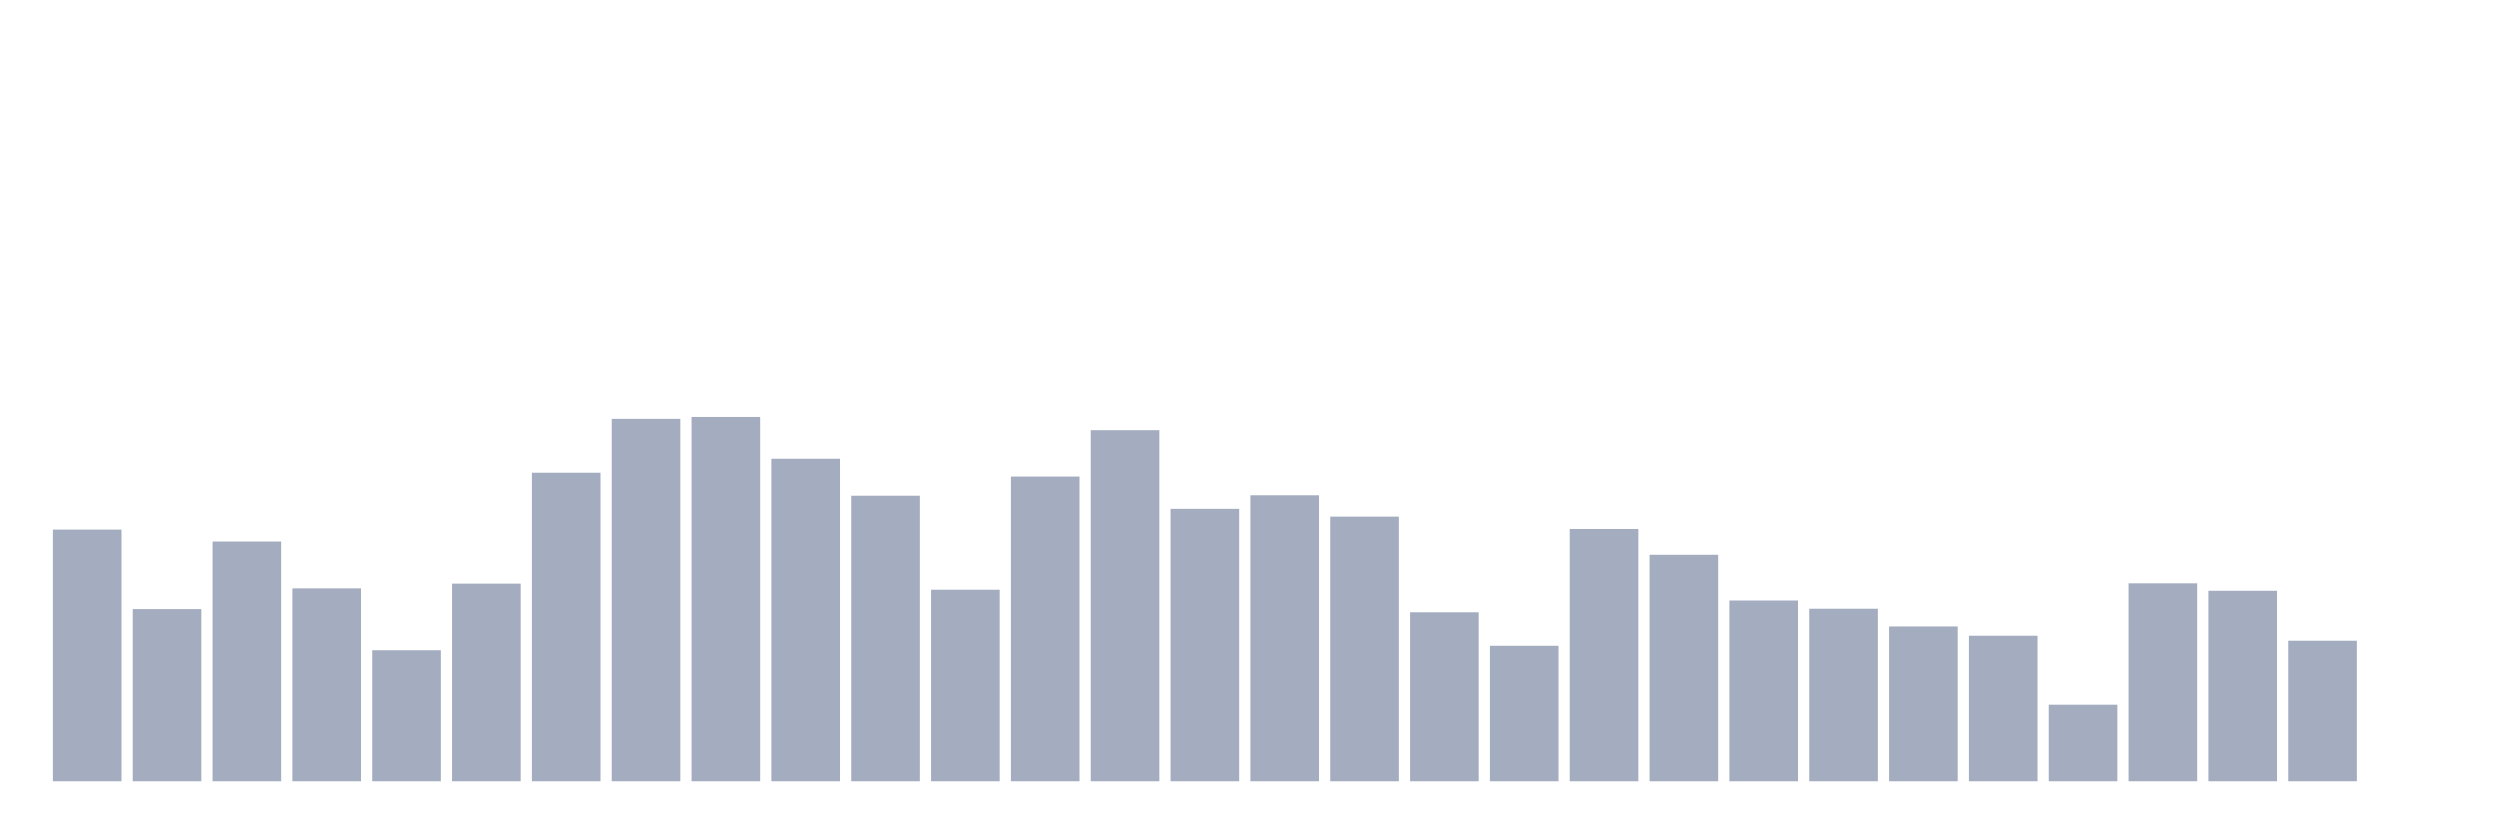 <svg xmlns="http://www.w3.org/2000/svg" viewBox="0 0 480 160"><g transform="translate(10,10)"><rect class="bar" x="0.153" width="13.175" y="91.682" height="48.318" fill="rgb(164,173,192)"></rect><rect class="bar" x="15.482" width="13.175" y="106.948" height="33.052" fill="rgb(164,173,192)"></rect><rect class="bar" x="30.81" width="13.175" y="93.971" height="46.029" fill="rgb(164,173,192)"></rect><rect class="bar" x="46.138" width="13.175" y="102.965" height="37.035" fill="rgb(164,173,192)"></rect><rect class="bar" x="61.466" width="13.175" y="114.842" height="25.158" fill="rgb(164,173,192)"></rect><rect class="bar" x="76.794" width="13.175" y="102.053" height="37.947" fill="rgb(164,173,192)"></rect><rect class="bar" x="92.123" width="13.175" y="80.761" height="59.239" fill="rgb(164,173,192)"></rect><rect class="bar" x="107.451" width="13.175" y="70.42" height="69.58" fill="rgb(164,173,192)"></rect><rect class="bar" x="122.779" width="13.175" y="70.058" height="69.942" fill="rgb(164,173,192)"></rect><rect class="bar" x="138.107" width="13.175" y="78.082" height="61.918" fill="rgb(164,173,192)"></rect><rect class="bar" x="153.436" width="13.175" y="85.179" height="54.821" fill="rgb(164,173,192)"></rect><rect class="bar" x="168.764" width="13.175" y="103.226" height="36.774" fill="rgb(164,173,192)"></rect><rect class="bar" x="184.092" width="13.175" y="81.5" height="58.5" fill="rgb(164,173,192)"></rect><rect class="bar" x="199.42" width="13.175" y="72.593" height="67.407" fill="rgb(164,173,192)"></rect><rect class="bar" x="214.748" width="13.175" y="87.699" height="52.301" fill="rgb(164,173,192)"></rect><rect class="bar" x="230.077" width="13.175" y="85.092" height="54.908" fill="rgb(164,173,192)"></rect><rect class="bar" x="245.405" width="13.175" y="89.191" height="50.809" fill="rgb(164,173,192)"></rect><rect class="bar" x="260.733" width="13.175" y="107.556" height="32.444" fill="rgb(164,173,192)"></rect><rect class="bar" x="276.061" width="13.175" y="113.987" height="26.013" fill="rgb(164,173,192)"></rect><rect class="bar" x="291.39" width="13.175" y="91.566" height="48.434" fill="rgb(164,173,192)"></rect><rect class="bar" x="306.718" width="13.175" y="96.52" height="43.48" fill="rgb(164,173,192)"></rect><rect class="bar" x="322.046" width="13.175" y="105.297" height="34.703" fill="rgb(164,173,192)"></rect><rect class="bar" x="337.374" width="13.175" y="106.876" height="33.124" fill="rgb(164,173,192)"></rect><rect class="bar" x="352.702" width="13.175" y="110.279" height="29.721" fill="rgb(164,173,192)"></rect><rect class="bar" x="368.031" width="13.175" y="112.061" height="27.939" fill="rgb(164,173,192)"></rect><rect class="bar" x="383.359" width="13.175" y="125.299" height="14.701" fill="rgb(164,173,192)"></rect><rect class="bar" x="398.687" width="13.175" y="101.995" height="38.005" fill="rgb(164,173,192)"></rect><rect class="bar" x="414.015" width="13.175" y="103.429" height="36.571" fill="rgb(164,173,192)"></rect><rect class="bar" x="429.344" width="13.175" y="113.017" height="26.983" fill="rgb(164,173,192)"></rect><rect class="bar" x="444.672" width="13.175" y="140" height="0" fill="rgb(164,173,192)"></rect></g></svg>
